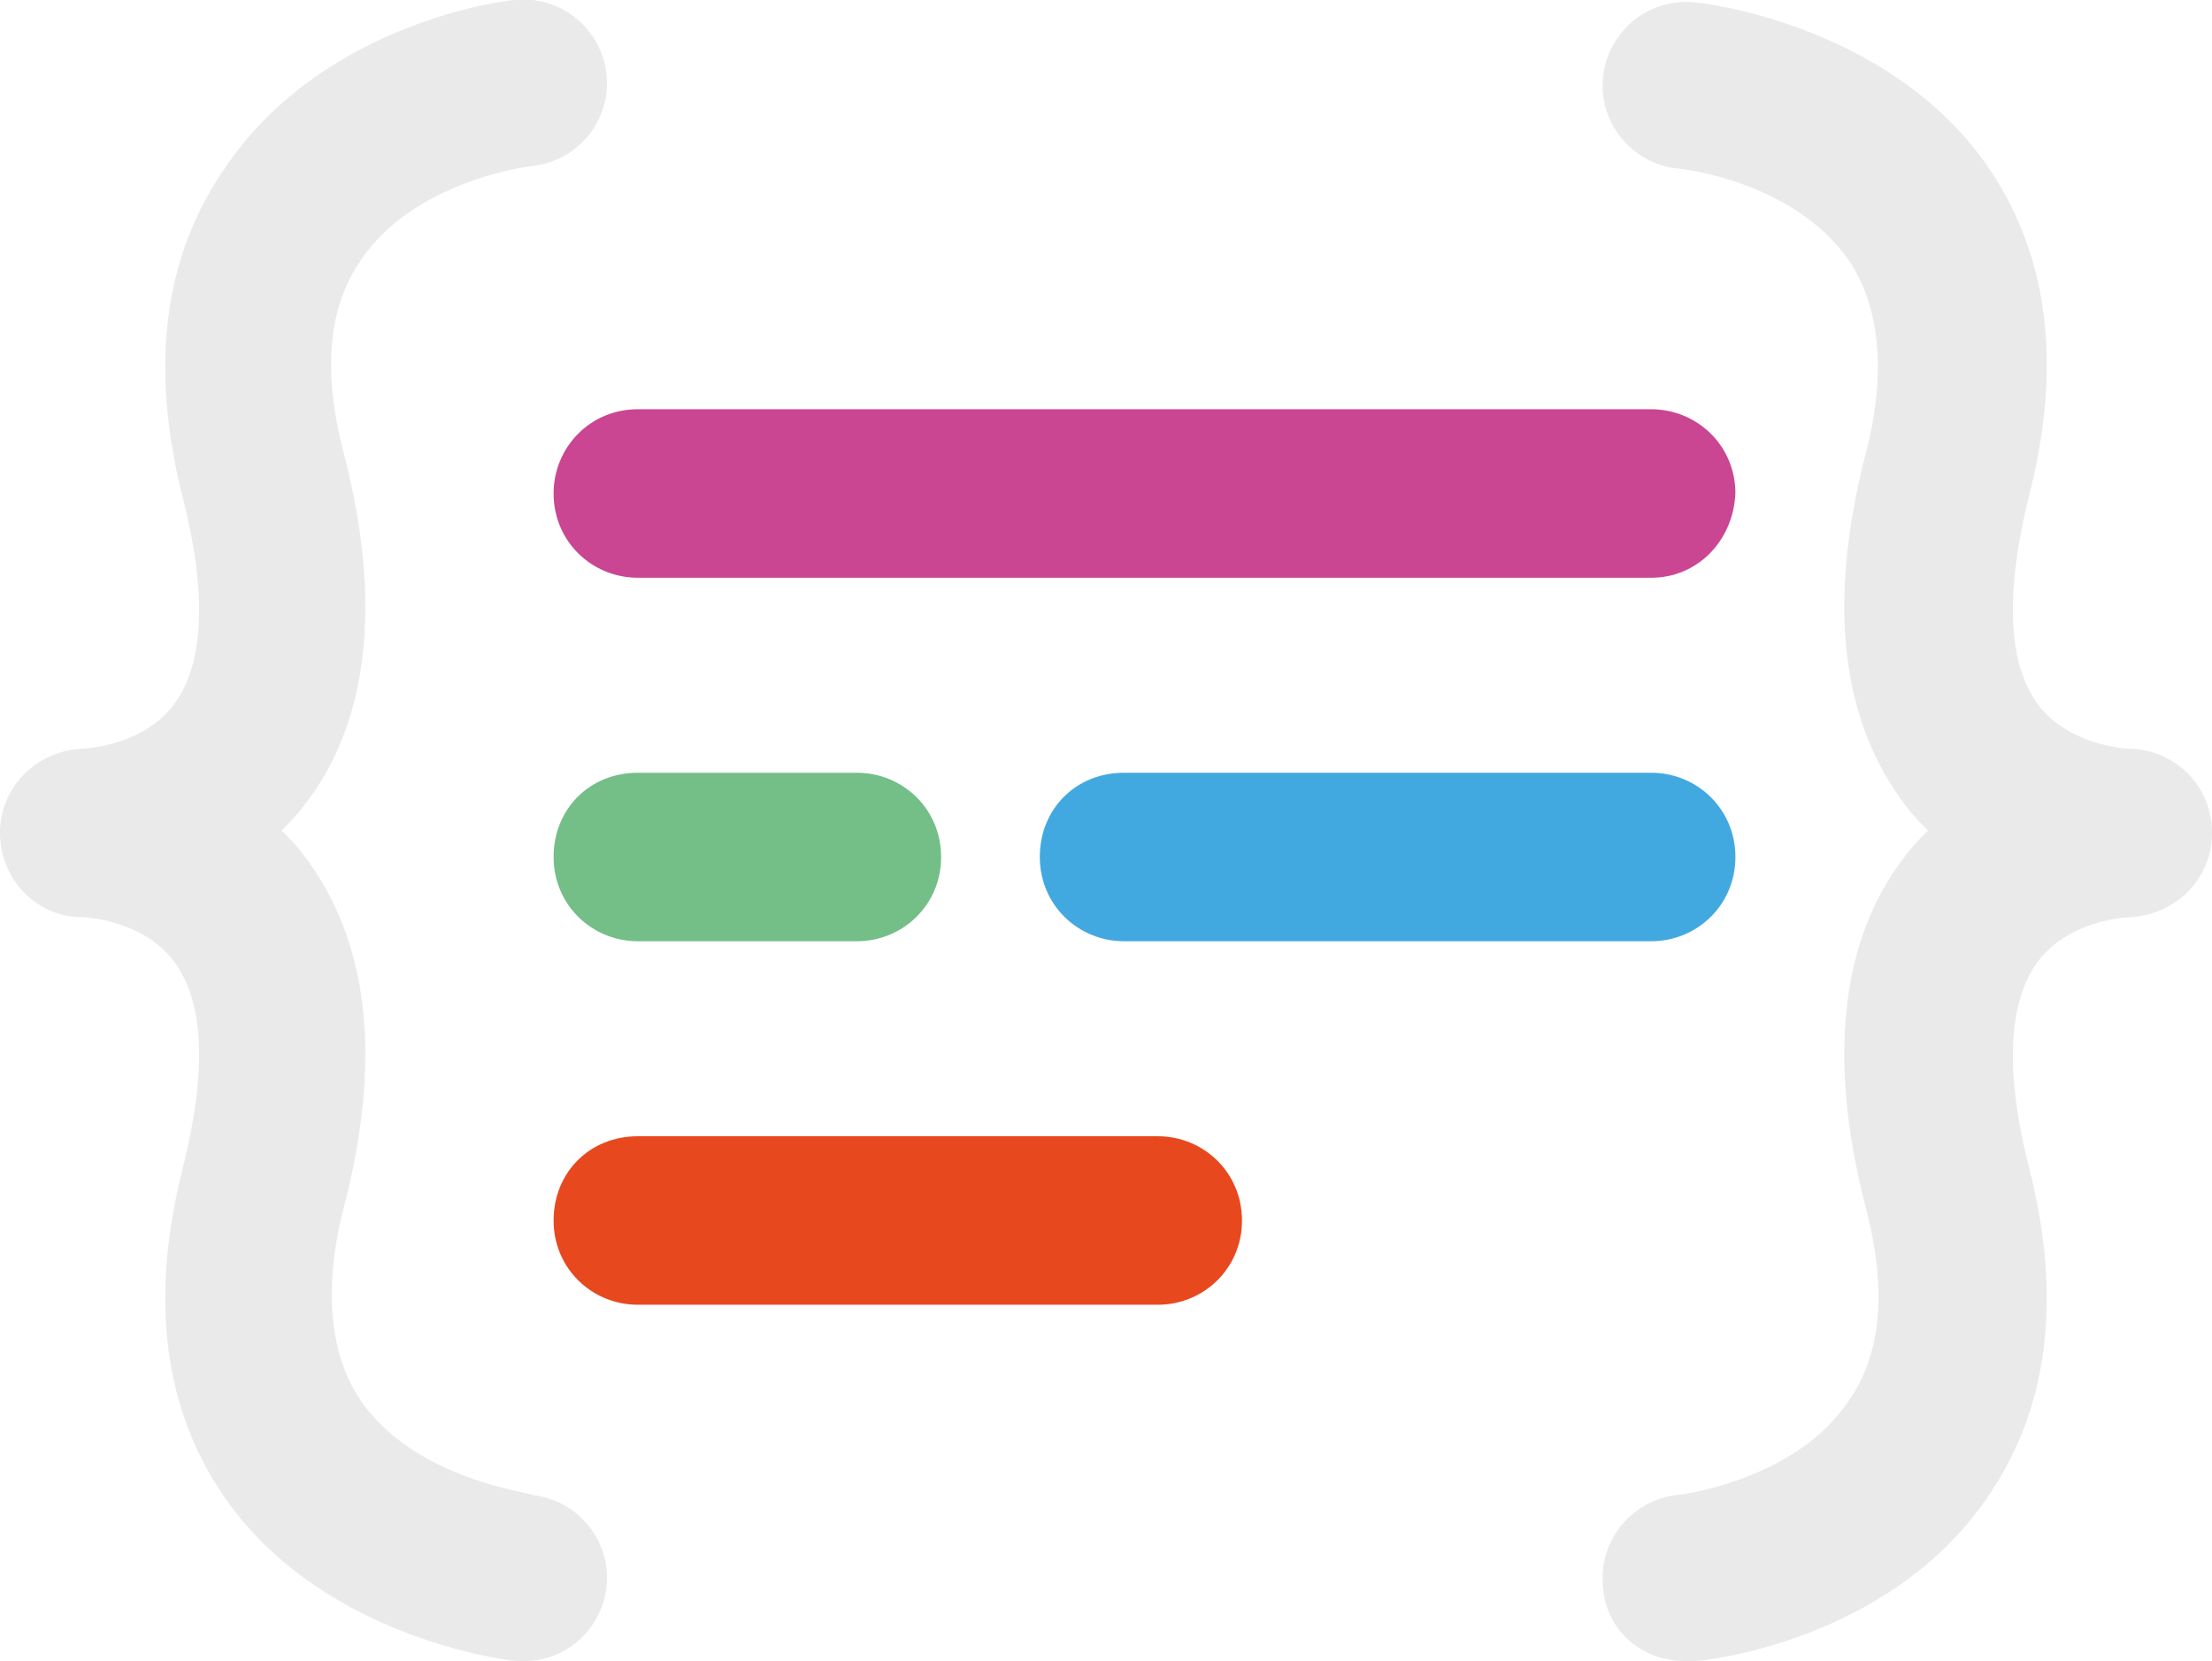 <?xml version="1.0" encoding="utf-8"?>
<!-- Generator: Adobe Illustrator 27.9.0, SVG Export Plug-In . SVG Version: 6.00 Build 0)  -->
<svg version="1.1" id="Capa_1" xmlns="http://www.w3.org/2000/svg" xmlns:xlink="http://www.w3.org/1999/xlink" x="0px" y="0px"
	 viewBox="0 0 91.9 69" style="enable-background:new 0 0 91.9 69;" xml:space="preserve">
<style type="text/css">
	.st0{fill:#EAEAEA;}
	.st1{fill:#CA4592;}
	.st2{fill:#74BE88;}
	.st3{fill:#42A9E0;}
	.st4{fill:#E8481D;}
</style>
<g>
	<path class="st0" d="M70,69c-1.8,0-3.3-1.3-3.4-3.1c-0.2-1.9,1.2-3.6,3.1-3.8c0.1,0,4.9-0.6,7.1-3.9c1.4-2,1.6-4.7,0.7-8.1
		c-1.6-6.2-1-11.2,1.7-14.6c0.3-0.4,0.6-0.7,0.9-1c-0.3-0.3-0.6-0.6-0.9-1c-2.7-3.5-3.3-8.4-1.7-14.6c0.9-3.4,0.6-6.2-0.7-8.1
		c-2.3-3.3-7-3.8-7.1-3.8c-1.9-0.2-3.3-1.9-3.1-3.8s1.9-3.3,3.8-3.1c0.3,0,8,0.9,12.1,6.7c2.6,3.7,3.2,8.3,1.8,13.8
		c-1,4-0.9,7,0.4,8.7c1.3,1.7,3.7,1.8,3.7,1.8c1.9,0,3.5,1.5,3.5,3.5c0,1.9-1.5,3.4-3.4,3.5c-0.1,0-2.5,0.1-3.8,1.8
		s-1.4,4.7-0.4,8.6c1.4,5.5,0.8,10.1-1.8,13.8C78.4,68.2,70.8,69,70.4,69C70.3,69,70.2,69,70,69z M88.4,38L88.4,38L88.4,38z"/>
	<path class="st0" d="M21.8,69c-0.1,0-0.2,0-0.3,0c-0.3,0-8-0.9-12.1-6.7C6.8,58.6,6.2,54,7.6,48.5c1-4,0.9-6.9-0.4-8.6
		c-1.3-1.7-3.7-1.8-3.8-1.8c-1.9,0-3.4-1.6-3.4-3.5s1.5-3.4,3.4-3.5c0.1,0,2.5-0.1,3.8-1.8c1.3-1.7,1.4-4.7,0.4-8.6
		C6.2,15.2,6.8,10.6,9.4,6.9c4.1-6,11.7-6.9,12-6.9c1.9-0.2,3.6,1.2,3.8,3.1C25.4,5,24,6.7,22.1,6.9c-0.1,0-4.9,0.6-7.1,3.9
		c-1.4,2-1.6,4.7-0.7,8.1c1.6,6.2,1,11.2-1.7,14.6c-0.3,0.4-0.6,0.7-0.9,1c0.3,0.3,0.6,0.6,0.9,1c2.7,3.5,3.3,8.4,1.7,14.6
		c-0.9,3.4-0.6,6.2,0.7,8.1c2.3,3.3,7.1,3.8,7.1,3.9c1.9,0.2,3.3,1.9,3.1,3.8C25,67.7,23.5,69,21.8,69z M3.4,38L3.4,38L3.4,38z"/>
	<path class="st1" d="M68.6,24H26.5c-1.9,0-3.5-1.5-3.5-3.5c0-1.9,1.5-3.5,3.5-3.5h42.1c1.9,0,3.5,1.5,3.5,3.5
		C72,22.5,70.5,24,68.6,24z"/>
	<path class="st2" d="M35.6,39.1h-9.1c-1.9,0-3.5-1.5-3.5-3.5s1.5-3.5,3.5-3.5h9.1c1.9,0,3.5,1.5,3.5,3.5S37.5,39.1,35.6,39.1z"/>
	<path class="st3" d="M68.6,39.1H46.7c-1.9,0-3.5-1.5-3.5-3.5s1.5-3.5,3.5-3.5h21.9c1.9,0,3.5,1.5,3.5,3.5S70.5,39.1,68.6,39.1z"/>
	<path class="st4" d="M48.1,54.2H26.5c-1.9,0-3.5-1.5-3.5-3.5s1.5-3.5,3.5-3.5h21.6c1.9,0,3.5,1.5,3.5,3.5S50,54.2,48.1,54.2z"/>
</g>
</svg>
